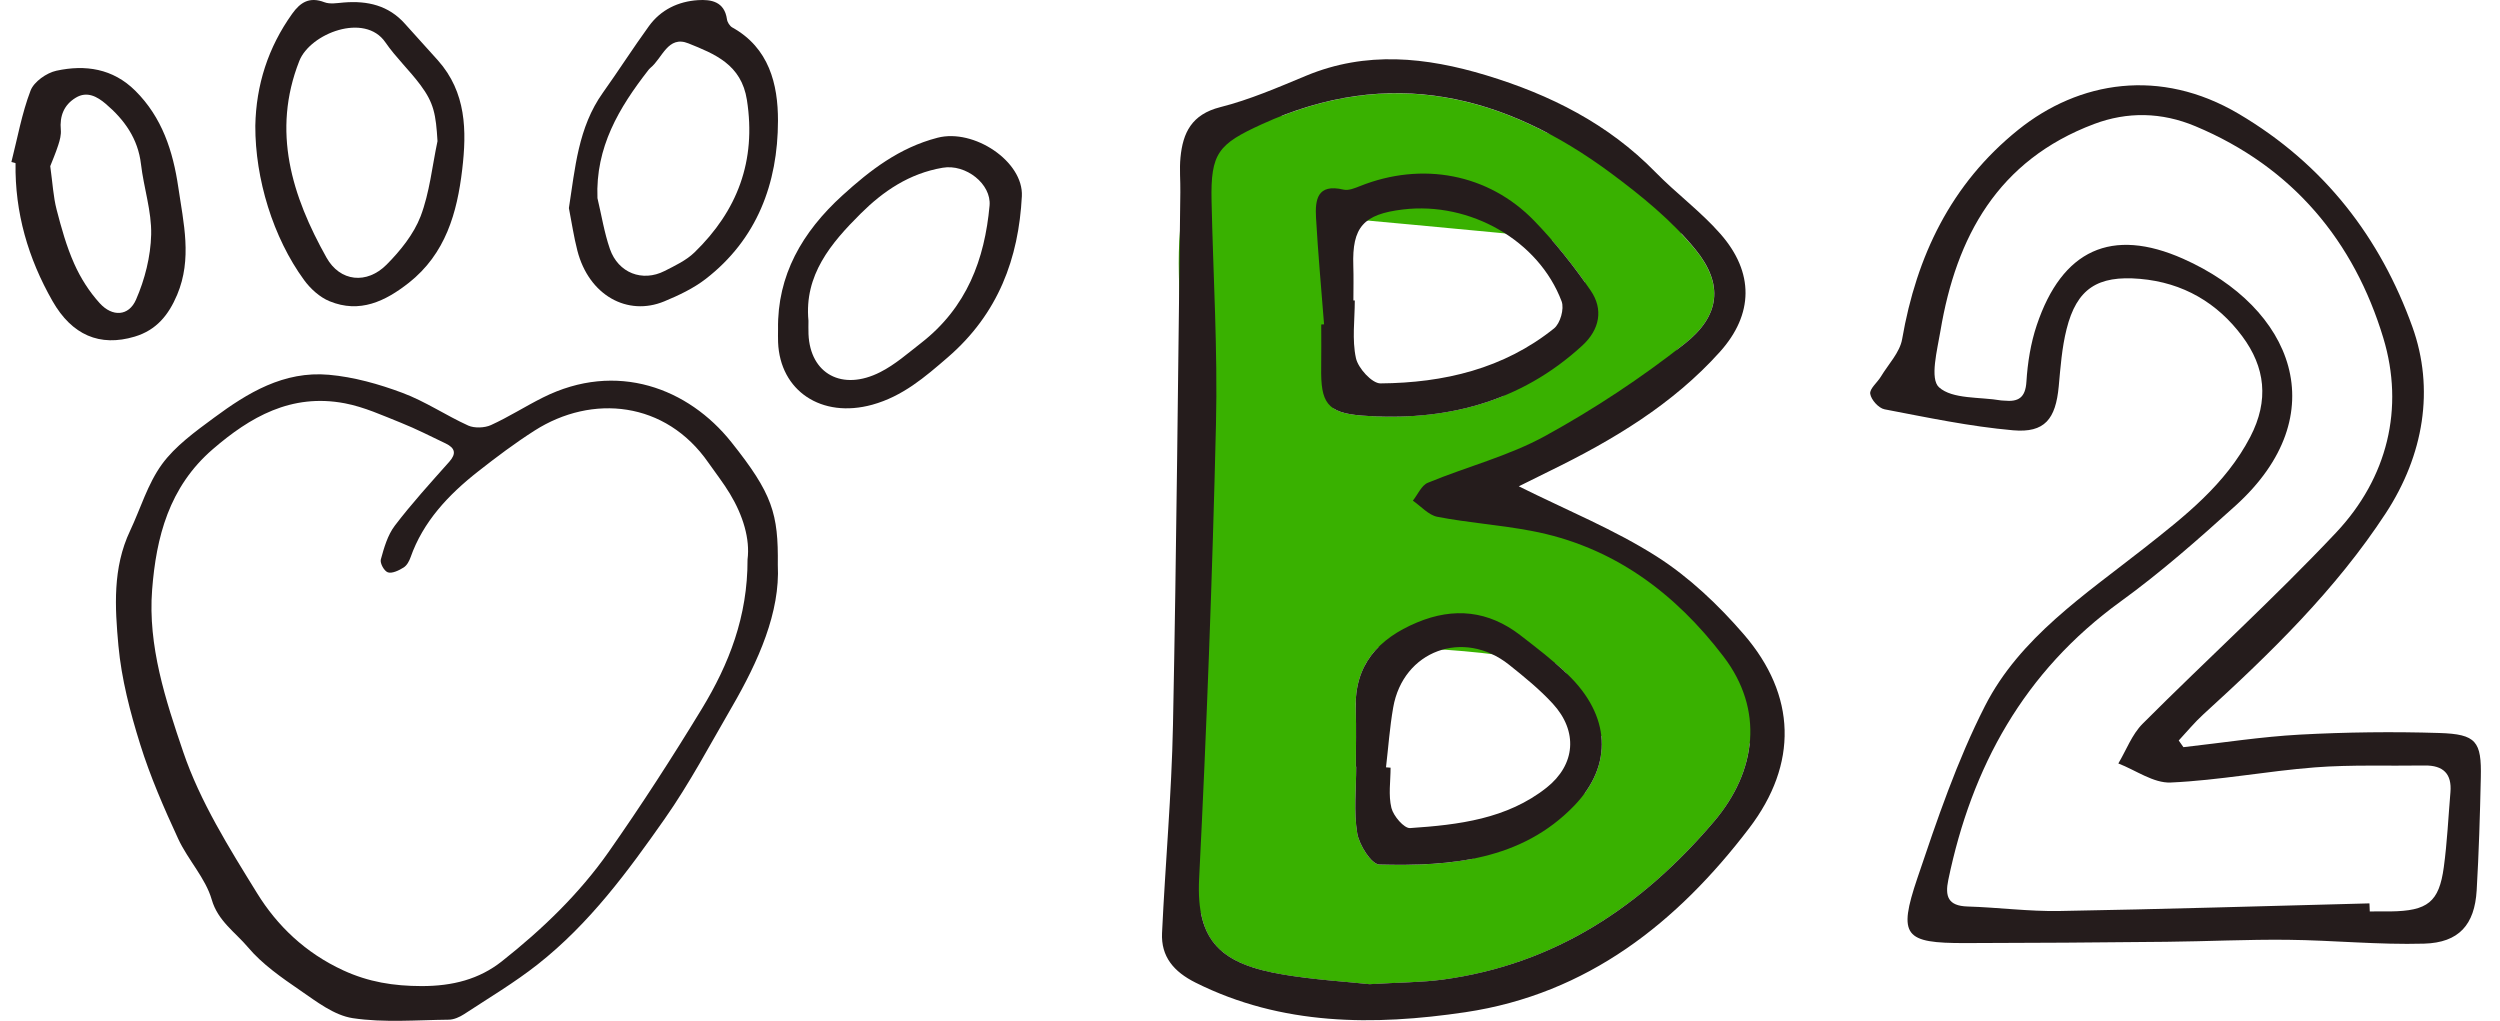 <svg width="120" height="49" viewBox="0 0 120 49" fill="none" xmlns="http://www.w3.org/2000/svg">
<path d="M82.142 30.483C81.165 27.964 78.719 26.288 75.781 25.707C75.59 25.669 75.397 25.635 75.205 25.601C74.36 25.321 73.47 25.105 72.551 24.941C72.127 24.718 71.692 24.52 71.244 24.347C72.303 23.703 73.331 23.005 74.313 22.232C74.764 21.877 75.215 21.497 75.657 21.096C77.365 19.942 79.427 18.572 80.511 16.772C80.627 16.684 80.744 16.595 80.858 16.505C82.569 15.16 82.734 13.641 81.378 11.98C81.17 11.724 80.948 11.479 80.722 11.238C79.99 8.379 77.125 6.886 74.274 6.385C70.305 4.298 66.088 3.779 61.525 5.563C60.93 5.467 60.281 5.555 59.663 5.821C56.82 7.038 56.528 10.505 56.585 13.135C56.8 23.037 57.081 32.938 57.331 42.84C57.341 43.24 57.459 43.569 57.645 43.832C57.992 45.633 59.245 46.389 61.603 46.783C63.093 47.034 64.612 47.122 65.735 47.243C67.176 47.157 68.227 47.161 69.256 47.022C74.677 46.287 78.83 43.475 82.259 39.451C83.25 38.288 83.84 37.012 83.981 35.721C84.599 33.424 83.776 31.727 82.142 30.483ZM76.081 13.557C76.083 13.811 76.049 14.083 75.971 14.376C75.726 15.297 75.242 16.143 74.626 16.916C73.966 17.553 73.316 18.108 72.86 18.528C72.828 18.558 72.794 18.587 72.763 18.616C72.551 18.751 72.342 18.885 72.129 19.016C72.126 19.018 72.122 19.021 72.119 19.023C70.037 19.864 67.763 20.127 65.366 19.946C64.739 19.898 64.307 19.797 64.01 19.604C63.965 17.148 63.92 14.693 63.874 12.238C63.864 11.68 63.896 11.061 63.911 10.428C66.563 10.673 69.214 10.911 71.864 11.168C72.533 11.233 73.534 11.323 74.511 11.551C75.069 12.194 75.592 12.867 76.081 13.557ZM66.209 41.497C65.825 41.487 65.24 40.559 65.147 39.994C64.974 38.955 65.098 37.868 65.098 36.801C65.093 36.801 65.086 36.801 65.081 36.801C65.081 35.876 65.106 34.95 65.076 34.025C65.034 32.764 65.431 31.807 66.157 31.072C68.355 31.084 70.552 31.224 72.727 31.547C73.039 31.593 73.802 31.683 74.668 31.846C74.834 31.99 74.997 32.138 75.156 32.288C75.59 32.961 75.976 33.663 76.328 34.385C76.493 34.725 76.669 35.044 76.866 35.339C76.963 36.257 76.708 37.179 76.088 38.045C75.106 38.868 73.99 39.559 72.96 40.125C72.21 40.539 71.437 40.906 70.646 41.228C69.219 41.503 67.718 41.536 66.209 41.497Z" fill="#39B100"/>
<path d="M118.88 42.74C118.985 40.936 119.04 39.129 119.079 37.322C119.118 35.587 118.864 35.24 117.093 35.184C114.864 35.114 112.626 35.142 110.4 35.261C108.53 35.363 106.669 35.656 104.804 35.864C104.729 35.757 104.655 35.651 104.579 35.544C104.973 35.122 105.34 34.672 105.766 34.284C108.997 31.341 112.117 28.304 114.515 24.637C116.345 21.837 116.865 18.668 115.794 15.688C114.265 11.437 111.589 7.9 107.444 5.456C103.693 3.245 99.796 3.882 96.874 6.231C93.641 8.831 91.994 12.295 91.303 16.277C91.193 16.915 90.641 17.483 90.282 18.079C90.11 18.364 89.733 18.66 89.771 18.904C89.813 19.189 90.175 19.593 90.459 19.647C92.505 20.038 94.556 20.472 96.628 20.654C98.15 20.788 98.673 20.112 98.819 18.547C98.904 17.625 98.971 16.691 99.196 15.797C99.683 13.856 100.683 13.21 102.717 13.385C104.791 13.562 106.44 14.543 107.628 16.141C108.728 17.619 108.927 19.213 108.012 20.973C106.822 23.258 104.866 24.778 102.912 26.317C100.064 28.556 96.95 30.611 95.281 33.883C93.938 36.515 92.978 39.352 92.032 42.157C91.095 44.936 91.412 45.272 94.323 45.268C97.547 45.264 100.771 45.239 103.994 45.206C105.935 45.187 107.878 45.089 109.819 45.11C111.998 45.133 114.178 45.357 116.354 45.295C118.035 45.249 118.782 44.381 118.88 42.74ZM117.621 38.026C117.519 39.226 117.465 40.434 117.302 41.627C117.074 43.304 116.525 43.725 114.746 43.748C114.415 43.753 114.083 43.749 113.749 43.749C113.744 43.62 113.739 43.491 113.734 43.362C108.771 43.489 103.808 43.643 98.846 43.728C97.381 43.753 95.912 43.556 94.444 43.512C93.496 43.484 93.356 43.016 93.519 42.232C94.644 36.815 97.141 32.242 101.785 28.875C103.723 27.472 105.526 25.881 107.3 24.277C112.148 19.891 110.05 14.758 104.794 12.422C101.358 10.895 98.978 11.992 97.764 15.609C97.473 16.475 97.325 17.41 97.268 18.323C97.221 19.089 96.886 19.3 96.197 19.23C96.15 19.225 96.102 19.228 96.055 19.221C95.029 19.045 93.72 19.171 93.073 18.59C92.622 18.184 92.988 16.801 93.142 15.879C93.898 11.375 95.887 7.695 100.517 5.952C102.111 5.353 103.756 5.379 105.374 6.057C110.072 8.023 113.002 11.602 114.399 16.223C115.417 19.585 114.607 22.938 112.13 25.567C109.152 28.727 105.922 31.659 102.85 34.736C102.333 35.252 102.064 36.003 101.68 36.646C102.519 36.97 103.373 37.599 104.194 37.561C106.509 37.458 108.803 37.013 111.116 36.834C112.861 36.7 114.624 36.772 116.377 36.744C117.281 36.73 117.695 37.147 117.621 38.026Z" fill="#251C1C"/>
<path d="M56.303 34.796C56.237 38.125 55.935 41.451 55.778 44.78C55.724 45.917 56.338 46.642 57.387 47.166C61.527 49.237 65.936 49.238 70.331 48.587C76.211 47.713 80.515 44.274 83.961 39.752C86.311 36.668 86.232 33.377 83.701 30.447C82.489 29.044 81.087 27.709 79.523 26.712C77.498 25.422 75.229 24.502 72.902 23.343C73.341 23.126 73.866 22.862 74.394 22.604C77.426 21.124 80.295 19.407 82.555 16.89C84.179 15.081 84.202 13.076 82.583 11.23C81.643 10.156 80.463 9.289 79.461 8.263C77.2 5.948 74.411 4.544 71.329 3.611C68.449 2.742 65.581 2.436 62.697 3.634C61.346 4.195 59.986 4.786 58.574 5.143C57.194 5.493 56.777 6.377 56.663 7.559C56.609 8.11 56.665 8.67 56.656 9.227C56.547 17.749 56.474 26.273 56.303 34.796ZM57.558 42.179C57.923 34.912 58.195 27.638 58.367 20.363C58.453 16.798 58.232 13.225 58.155 9.655C58.104 7.334 58.481 6.917 60.573 5.961C66.713 3.157 72.22 4.524 77.341 8.323C78.799 9.407 80.25 10.588 81.382 11.976C82.737 13.637 82.573 15.156 80.862 16.502C78.769 18.147 76.514 19.638 74.173 20.924C72.418 21.889 70.407 22.401 68.536 23.173C68.228 23.301 68.053 23.738 67.817 24.032C68.209 24.301 68.57 24.727 68.999 24.808C70.485 25.093 72.006 25.199 73.491 25.479C77.431 26.219 80.409 28.468 82.734 31.521C84.662 34.049 84.345 37.002 82.261 39.447C78.832 43.472 74.679 46.284 69.258 47.019C68.229 47.158 67.178 47.153 65.737 47.24C64.614 47.119 63.096 47.03 61.606 46.78C58.627 46.281 57.407 45.207 57.558 42.179Z" fill="#251C1C"/>
<path d="M63.555 15.568C63.509 15.57 63.464 15.572 63.419 15.575C63.419 16.269 63.427 16.963 63.417 17.657C63.395 19.307 63.679 19.817 65.367 19.947C69.337 20.249 72.967 19.329 75.951 16.586C76.787 15.817 76.973 14.85 76.351 13.945C75.542 12.765 74.638 11.625 73.638 10.594C71.442 8.331 68.256 7.746 65.286 8.93C65.035 9.03 64.728 9.159 64.49 9.102C63.216 8.8 63.122 9.601 63.169 10.45C63.266 12.159 63.422 13.863 63.555 15.568ZM67.348 10.054C70.566 9.671 73.859 11.542 74.959 14.468C75.091 14.822 74.893 15.524 74.593 15.765C72.185 17.699 69.304 18.38 66.263 18.403C65.856 18.406 65.189 17.672 65.085 17.189C64.892 16.302 65.03 15.347 65.03 14.421C65.008 14.421 64.984 14.421 64.963 14.421C64.963 13.864 64.978 13.309 64.959 12.755C64.897 10.902 65.44 10.281 67.348 10.054Z" fill="#251C1C"/>
<path d="M65.076 34.025C65.107 34.95 65.082 35.877 65.082 36.801C65.087 36.801 65.093 36.801 65.098 36.801C65.098 37.869 64.974 38.955 65.147 39.995C65.241 40.559 65.826 41.487 66.21 41.497C69.629 41.587 73.021 41.304 75.559 38.677C77.456 36.711 77.288 34.335 75.25 32.374C74.543 31.693 73.752 31.091 72.971 30.487C71.454 29.317 69.795 29.135 68.023 29.876C66.151 30.657 65.008 31.922 65.076 34.025ZM66.873 33.962C67.346 31.235 70.242 30.164 72.433 31.906C73.165 32.489 73.901 33.088 74.531 33.773C75.75 35.098 75.631 36.7 74.235 37.808C72.334 39.314 70.006 39.592 67.683 39.748C67.395 39.766 66.885 39.168 66.788 38.782C66.637 38.171 66.748 37.497 66.748 36.849C66.675 36.844 66.602 36.837 66.528 36.832C66.64 35.875 66.707 34.911 66.873 33.962Z" fill="#251C1C"/>
<path d="M37.348 16.423C37.437 18.764 39.436 20.097 41.868 19.427C43.328 19.024 44.398 18.099 45.486 17.159C47.926 15.056 48.895 12.391 49.049 9.419C49.135 7.748 46.743 6.158 45 6.612C43.162 7.09 41.764 8.173 40.444 9.373C38.501 11.138 37.306 13.218 37.346 15.805C37.346 16.01 37.339 16.218 37.348 16.423ZM41.319 10.247C42.391 9.182 43.638 8.327 45.246 8.052C46.361 7.859 47.593 8.835 47.499 9.871C47.264 12.438 46.418 14.752 44.206 16.469C43.575 16.959 42.964 17.502 42.25 17.863C40.425 18.79 38.888 17.946 38.808 16.039C38.799 15.806 38.806 15.575 38.806 15.395C38.597 13.201 39.882 11.675 41.319 10.247Z" fill="#251C1C"/>
<path d="M35.152 1.319C35.028 1.251 34.913 1.068 34.894 0.924C34.773 0.071 34.131 -0.033 33.502 0.007C32.56 0.069 31.721 0.463 31.148 1.254C30.389 2.302 29.689 3.397 28.937 4.452C27.748 6.121 27.606 8.082 27.307 9.988C27.446 10.7 27.544 11.374 27.714 12.031C28.267 14.177 30.118 15.195 31.883 14.466C32.578 14.178 33.283 13.846 33.876 13.388C36.334 11.483 37.338 8.81 37.343 5.797C37.346 4.039 36.914 2.297 35.152 1.319ZM33.337 12.114C32.94 12.5 32.401 12.752 31.899 13.008C30.836 13.548 29.677 13.105 29.276 11.952C29.003 11.164 28.873 10.326 28.678 9.511C28.58 7.063 29.716 5.171 31.111 3.377C31.144 3.335 31.178 3.291 31.22 3.258C31.793 2.796 32.057 1.683 33.044 2.082C34.303 2.589 35.587 3.093 35.852 4.799C36.308 7.727 35.393 10.118 33.337 12.114Z" fill="#251C1C"/>
<path d="M37.335 27.117C37.363 24.657 37.086 23.707 35.1 21.217C33.049 18.644 29.608 17.305 26.058 19.082C25.216 19.503 24.422 20.014 23.563 20.405C23.265 20.541 22.774 20.56 22.48 20.429C21.404 19.941 20.417 19.267 19.311 18.855C18.19 18.436 16.983 18.095 15.786 17.989C13.614 17.797 11.879 18.864 10.277 20.048C9.369 20.718 8.408 21.414 7.774 22.284C7.082 23.238 6.749 24.408 6.244 25.478C5.4 27.261 5.516 29.153 5.684 30.994C5.831 32.588 6.246 34.181 6.728 35.725C7.21 37.272 7.867 38.779 8.553 40.263C9.017 41.267 9.868 42.152 10.164 43.184C10.458 44.207 11.299 44.752 11.906 45.472C12.583 46.277 13.513 46.924 14.413 47.541C15.192 48.075 16.035 48.736 16.934 48.872C18.436 49.097 20.004 48.96 21.543 48.945C21.79 48.942 22.066 48.817 22.275 48.681C23.464 47.901 24.698 47.166 25.804 46.295C28.308 44.323 30.139 41.822 31.904 39.306C33.101 37.601 34.071 35.76 35.113 33.965C36.421 31.712 37.449 29.38 37.335 27.117ZM29.209 40.901C27.814 42.888 26.039 44.604 24.087 46.145C22.999 47.004 21.728 47.333 20.24 47.332C18.882 47.33 17.688 47.135 16.478 46.578C14.653 45.737 13.304 44.433 12.345 42.881C10.997 40.699 9.602 38.471 8.796 36.097C7.947 33.601 7.093 31 7.302 28.309C7.497 25.8 8.104 23.378 10.219 21.557C11.992 20.029 13.972 18.867 16.555 19.359C17.482 19.536 18.363 19.941 19.241 20.291C19.976 20.585 20.678 20.945 21.39 21.285C21.849 21.505 21.912 21.776 21.564 22.166C20.671 23.17 19.761 24.169 18.953 25.229C18.602 25.692 18.434 26.293 18.28 26.853C18.231 27.035 18.442 27.417 18.622 27.474C18.824 27.539 19.156 27.378 19.373 27.24C19.535 27.14 19.644 26.929 19.708 26.748C20.305 25.049 21.515 23.754 22.956 22.624C23.827 21.94 24.718 21.27 25.659 20.669C28.424 18.904 31.954 19.256 34.001 22.206C34.346 22.702 34.724 23.181 35.033 23.695C35.67 24.748 36.007 25.875 35.882 26.854C35.889 29.6 34.989 31.88 33.689 34.021C32.271 36.353 30.784 38.655 29.209 40.901Z" fill="#251C1C"/>
<path d="M15.82 14.46C17.268 15.055 18.495 14.461 19.622 13.576C21.391 12.18 21.942 10.211 22.186 8.138C22.407 6.276 22.385 4.433 21.02 2.898C20.499 2.31 19.963 1.735 19.442 1.147C18.657 0.26 17.642 0.027 16.501 0.12C16.19 0.145 15.842 0.211 15.571 0.107C14.856 -0.167 14.418 0.109 14.024 0.661C12.87 2.278 12.293 4.073 12.255 6.039C12.246 8.578 13.106 11.403 14.595 13.441C14.9 13.859 15.345 14.266 15.82 14.46ZM14.367 2.925C14.89 1.601 17.51 0.59 18.497 2.03C18.996 2.757 19.658 3.375 20.186 4.086C20.824 4.944 20.924 5.489 21 6.775C20.744 7.983 20.623 9.241 20.189 10.383C19.86 11.239 19.219 12.036 18.556 12.703C17.611 13.653 16.325 13.53 15.673 12.367C14.013 9.406 13.037 6.304 14.367 2.925Z" fill="#251C1C"/>
<path d="M8.503 14.15C9.231 12.423 8.809 10.704 8.558 8.988C8.305 7.263 7.785 5.637 6.492 4.354C5.415 3.285 4.089 3.095 2.706 3.395C2.232 3.498 1.628 3.925 1.467 4.348C1.047 5.448 0.839 6.628 0.547 7.776C0.612 7.793 0.679 7.812 0.746 7.831C0.71 10.204 1.348 12.398 2.522 14.454C3.45 16.079 4.786 16.661 6.465 16.158C7.507 15.845 8.091 15.125 8.503 14.15ZM7.256 11.26C7.231 12.312 6.953 13.414 6.529 14.383C6.178 15.185 5.389 15.219 4.786 14.553C4.284 14.002 3.864 13.339 3.562 12.658C3.191 11.828 2.944 10.938 2.716 10.054C2.56 9.452 2.528 8.818 2.412 7.975C2.499 7.749 2.668 7.362 2.797 6.961C2.874 6.727 2.941 6.47 2.919 6.231C2.858 5.568 3.07 5.033 3.635 4.691C4.177 4.36 4.667 4.637 5.075 4.984C5.973 5.747 6.623 6.654 6.767 7.879C6.899 9.011 7.282 10.138 7.256 11.26Z" fill="#251C1C"/>
</svg>
